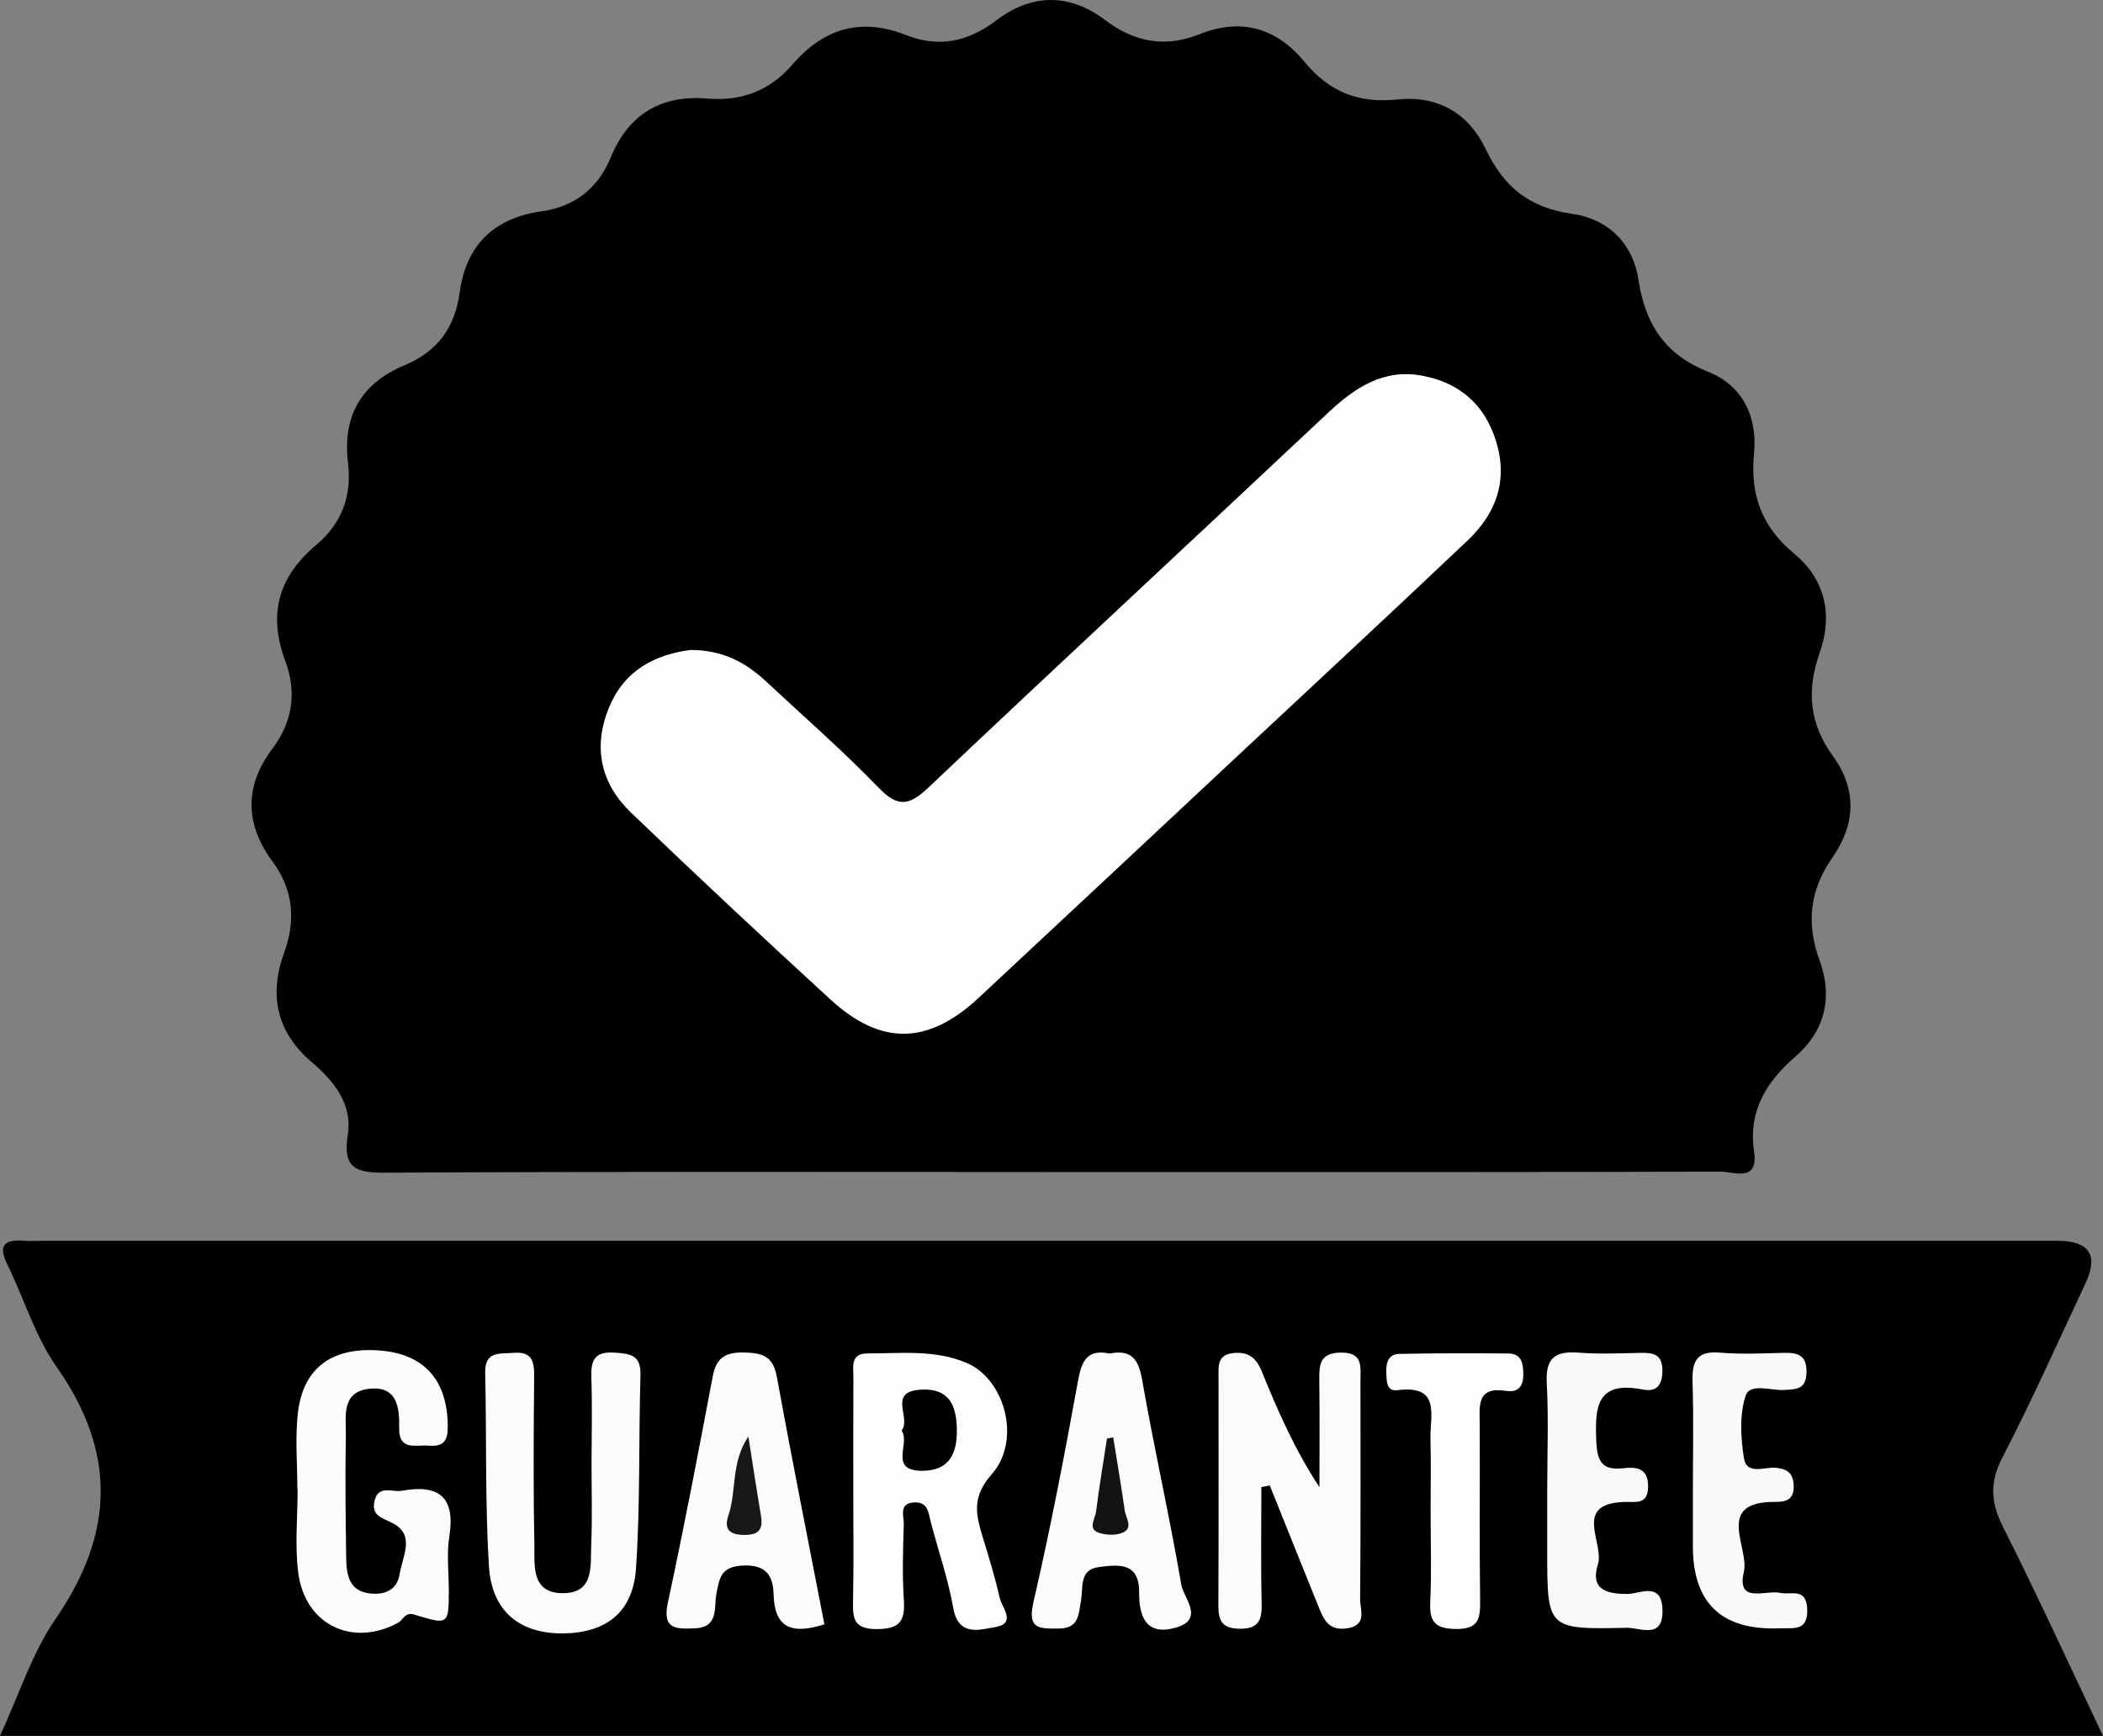 <?xml version="1.0" encoding="UTF-8"?>
<svg id="Layer_1" data-name="Layer 1" xmlns="http://www.w3.org/2000/svg" viewBox="0 0 1134.32 936.43">
  <rect x="0" y="0" width="1134.32" height="936.43" fill="#808080" stroke="none"/>
  <path d="M564.64,632.26c-118.85,0-237.71-.31-356.56.36-16.15.09-23.35-2.21-20.48-20.56,2.54-16.25-7.23-28.68-19.26-38.9-19.05-16.19-23.47-36.12-15.06-59.25,6.4-17.59,4.93-34.04-6.42-49.36-14.95-20.17-14.9-40.87.05-60.65,11.21-14.84,13.06-30.96,7.01-47.17-9.53-25.51-3.7-45.67,16.64-62.76,13.79-11.58,19.34-26.47,17.14-44.42-3.06-24.99,7.2-42.78,30.29-52.41,17.81-7.43,27.32-20.14,29.9-39.14,3.49-25.67,18.29-40.33,44.28-44.02,17.75-2.52,30.4-12.31,37.33-29.21,9.52-23.24,27.3-33.69,51.98-31.61,18.81,1.59,33.94-4.39,46.19-18.59,16.65-19.31,36.8-25.24,61-15.66,17.76,7.03,33.6,3.57,48.76-7.94,19.11-14.52,39.46-14.62,58.58-.2,15.97,12.05,32.54,15.1,50.95,7.71,22.72-9.11,41.77-3.24,56.76,14.98,13.22,16.07,29.11,22.42,49.78,20.22,21.78-2.32,38.52,7.12,47.97,26.95,9.52,19.96,23.35,31.5,46.27,34.67,19.22,2.65,32.99,15.57,36.06,35.84,3.56,23.6,14.22,40.15,37.35,49.34,19.06,7.57,26.84,24.63,24.93,44.2-2.19,22.38,4.34,39.65,21.63,53.97,17.12,14.18,20.89,33.4,13.78,53.52-7.18,20.33-5.55,38.2,7.11,55.64,13.12,18.08,12.26,36.91-.23,54.8-12.29,17.61-14.25,35.44-6.86,55.7,7.07,19.4,3.02,37.68-13,51.58-15.83,13.74-25.62,29.37-22.41,51.34,2.47,16.91-10.91,10.78-18.1,10.81-99.93.35-199.85.24-299.78.24h-63.59Z" style="stroke-width: 0px;"/>
  <path d="M1134.32,936.43H0c10.28-22.17,17.21-44.55,29.89-62.96,31.75-46.08,33.16-89.91.59-136.17-11.54-16.39-17.42-36.71-26.43-54.97-5.05-10.24-2.14-13.83,8.65-13.02,3.76.28,7.57.04,11.35.04,361.86,0,723.73,0,1085.59,0q25.96,0,15.21,23c-14.77,31.39-28.83,63.14-44.8,93.91-7.13,13.74-6.2,24.55.54,37.89,18.26,36.16,35.08,73.04,53.73,112.28Z" style="stroke-width: 0px;"/>
  <path d="M372.59,350.63c17,.03,29.46,6.58,40.31,16.7,20.5,19.1,41.64,37.57,61.09,57.68,10.57,10.93,16.64,9.44,26.97-.33,71.46-67.68,143.65-134.58,215.36-202,14.39-13.53,29.88-23.81,50.44-20.08,20.12,3.65,34.02,15.36,40.22,35.5,6.54,21.28-.09,38.98-15.39,53.48-42.31,40.11-85.05,79.75-127.64,119.56-45.35,42.4-90.67,84.83-136.09,127.15-27.23,25.37-52.59,25.97-79.9.92-36.27-33.26-72.24-66.86-107.72-100.96-16.18-15.55-20.47-34.97-11.92-56.19,8.27-20.52,25.11-29.06,44.26-31.44Z" style="fill: #fefefe; stroke-width: 0px;"/>
  <path d="M460.26,804.53c0-20.42-.08-40.83.05-61.25.04-5.68-1.88-13.16,7.61-13.16,18.05,0,36.45-2.22,53.69,5.21,20.39,8.79,29.52,41.64,13.31,59.97-10.91,12.34-8.52,21.79-4.86,33.87,3.28,10.82,6.66,21.64,9.11,32.66,1.19,5.37,9.38,13.93-2.38,15.91-8.32,1.4-19.88,5.39-22.66-10.44-2.73-15.53-7.99-30.62-12.02-45.93-1.33-5.04-1.35-11.17-8.8-10.89-8.8.34-5.67,7.51-5.82,11.95-.45,13.6-.85,27.26.04,40.81.75,11.46-2.45,15.58-14.74,15.58-12.51,0-12.88-6.02-12.68-15.31.41-19.65.13-39.32.13-58.98Z" style="fill: #fdfdfd; stroke-width: 0px;"/>
  <path d="M680.36,802.2c0,20.95-.34,41.9.16,62.83.22,9.22-1.83,13.89-12.35,13.59-9.54-.27-11.04-4.89-11-12.85.2-40.84.09-81.69.09-122.54,0-6.02-.99-12.38,8.02-13.32,8.08-.85,12.33,2.6,15.3,9.91,8.62,21.21,17.77,42.2,31.11,62.45,0-19.26.17-38.52-.08-57.78-.11-8.29.23-14.63,11.48-14.83,12.28-.22,10.71,7.62,10.71,15.09.02,39.33.17,78.67-.17,118-.05,5.74,4.05,14.09-7.23,15.69-10.36,1.47-12.74-5.63-15.56-12.6-8.71-21.47-17.3-42.99-25.94-64.49-1.51.28-3.01.56-4.52.84Z" style="fill: #fbfbfb; stroke-width: 0px;"/>
  <path d="M319.07,788.42c.03-15.11.41-30.23-.11-45.32-.32-9.16,1.67-14.12,12.32-13.43,8.46.55,14.5,1.09,14.18,12.14-1.01,34.7-.08,69.51-2.39,104.1-1.58,23.78-15.99,34.87-39.01,35.22-23.48.36-38.85-11.71-40.35-36.31-2.11-34.62-1.21-69.42-2.01-104.14-.28-12.06,7.79-10.25,15.27-10.88,9.54-.81,11.23,4.09,11.15,12.26-.29,30.21-.5,60.44.11,90.64.23,11.39-2.21,27.07,15.94,26.74,16.4-.3,14.25-14.88,14.71-25.7.64-15.08.16-30.21.19-45.32Z" style="fill: #fbfbfb; stroke-width: 0px;"/>
  <path d="M160.39,803.16c0-13.6-1.25-27.34.27-40.77,2.73-24.01,17.66-35.25,42.37-33.98,24.32,1.25,37.44,14.62,38.43,38.41.32,7.71-.03,13.93-10.05,13.05-6.84-.6-16.39,3.09-16.1-9.62.26-11.5-1.37-22.84-16.4-21.03-15.09,1.81-12.17,15.2-12.36,25.2-.43,21.92-.12,43.85.17,65.78.12,9.47,1.49,18.62,13.88,19.5,7.75.55,13.69-2.49,14.95-10.55,1.5-9.54,8.73-21.15-3.89-27.54-5.92-3-11.36-3.94-9.67-11.77,1.95-9.04,9.56-4.7,14.8-5.65,19.81-3.61,28.97,3.28,25.56,24.65-1.53,9.59-.23,19.62-.27,29.45-.07,18.2-.15,18.38-18.64,12.7-5.07-1.56-5.92,2.92-8.8,4.47-24.61,13.25-50.12,1.04-53.76-27.01-1.93-14.86-.34-30.17-.34-45.28-.05,0-.1,0-.16,0Z" style="fill: #fcfcfc; stroke-width: 0px;"/>
  <path d="M598.5,730.18c11.31-2.24,15.51,2.53,17.5,13.94,6.46,37.07,14.86,73.8,21.2,110.88,1.22,7.13,12.88,18.6-3.18,23.1-15.77,4.42-19.7-5.99-19.58-19.01.16-16.8-11.71-15.01-22.02-13.67-10.39,1.35-8.12,11.19-9.35,18.02-1.36,7.54-.99,15.08-12.2,15.1-10.35.01-16.84.42-13.44-14.31,9.15-39.59,16.81-79.54,24.07-119.53,1.96-10.82,5.09-16.98,17-14.52Z" style="fill: #fcfcfc; stroke-width: 0px;"/>
  <path d="M444.66,876.23c-18.33,5.92-26.9,1.39-27.4-16.17-.28-9.78-3.75-16.11-16.51-15.52-11.87.56-12.65,6.45-14.37,15.39-1.34,6.93,1.46,18-11.53,18.47-9.76.35-17.81.98-14.63-13.82,8.74-40.61,16.54-81.43,24.25-122.26,1.96-10.39,7.36-12.96,17.26-12.7,9.62.25,15.28,2.12,17.25,12.95,8.11,44.5,17,88.86,25.68,133.66Z" style="fill: #fcfcfc; stroke-width: 0px;"/>
  <path d="M834.55,802.63c0-18.88.76-37.8-.26-56.62-.72-13.35,4.47-17.29,16.99-16.33,11.26.87,22.64.36,33.97.13,6.89-.14,11.46,1.05,11.42,9.66-.04,7.9-3.16,11.58-10.69,10.1-25.17-4.94-25.79,9.93-24.93,28.49.51,10.89,3.64,15.19,14.42,13.99,7.29-.81,13.55-.17,13.48,10-.07,9.82-6.79,8.03-12.53,8.18-28.59.73-10.88,22.21-14.54,33.74-4.18,13.16,4.23,16.09,16.29,15.87,6.36-.11,17.95-6.73,18.53,8.24.65,16.74-12.15,9.88-19.27,10.04-42.9.95-42.91.66-42.88-41.49,0-11.33,0-22.66,0-33.98Z" style="fill: #f9f9f9; stroke-width: 0px;"/>
  <path d="M913.11,804.71c0-19.65.47-39.31-.18-58.94-.37-11.03,1.89-17.19,14.74-16.09,11.25.96,22.66.43,33.99.13,7.78-.2,13.05.9,12.72,10.83-.3,9.02-5.54,8.76-11.99,9.18-7.24.48-18.49-4.01-20.85,3.19-3.36,10.24-2.62,22.52-.92,33.5,1.47,9.46,11.1,4.74,17.14,5.3,6.45.61,9.44,2.96,9.72,9.58.32,7.42-3.86,8.87-9.87,8.82-33.1-.28-13.95,24.69-17,37.74-4.11,17.54,11.8,9.61,19.67,11.35,5.83,1.29,13.93-3.05,14.49,8.53.59,12.46-7.5,10.28-14.83,10.57q-46.85,1.88-46.83-44.24c0-9.82,0-19.65,0-29.47Z" style="fill: #fafafa; stroke-width: 0px;"/>
  <path d="M771.65,814.47c0-12.85.24-25.7-.08-38.54-.3-12.31,5.77-29.05-17.88-25.99-6.12.79-5.76-5.36-5.95-9.91-.21-5.15,1.38-9.55,6.89-9.66,19.63-.41,39.28-.39,58.92-.22,7.03.06,8.02,5.04,8.1,10.98.1,6.79-2.75,10.19-9.38,9.17-15.96-2.45-14.19,8.16-14.13,18.18.16,31.74-.22,63.49.21,95.22.13,9.74-1,15.23-13.1,15.06-11.12-.16-14.3-3.76-13.81-14.42.77-16.59.2-33.24.2-49.87Z" style="fill: #fdfdfd; stroke-width: 0px;"/>
  <path d="M486.32,771.68c5.4-6.71-7.85-20.95,10.31-22.03,15.34-.92,19.25,8.5,19.48,21.37.23,12.95-3.94,22.44-18.76,22.41-18.23-.04-6.18-14.62-11.03-21.75Z" style="fill: #010101; stroke-width: 0px;"/>
  <path d="M600.45,775.38c2.09,13.11,4.33,26.21,6.2,39.35.57,4.01,4.6,9.3-.7,11.9-3.6,1.77-9.04,1.56-13.04.3-6.52-2.05-2.22-7.51-1.75-11.27,1.66-13.25,3.9-26.42,5.92-39.62,1.12-.22,2.25-.45,3.37-.67Z" style="fill: #131313; stroke-width: 0px;"/>
  <path d="M403.65,774.9c2.5,15.78,4.48,29.05,6.73,42.27,1.25,7.32-.39,10.93-8.93,10.86-8.33-.07-11.04-3.29-8.52-10.67,4.45-13.09,1.22-28.25,10.72-42.45Z" style="fill: #181818; stroke-width: 0px;"/>
</svg>